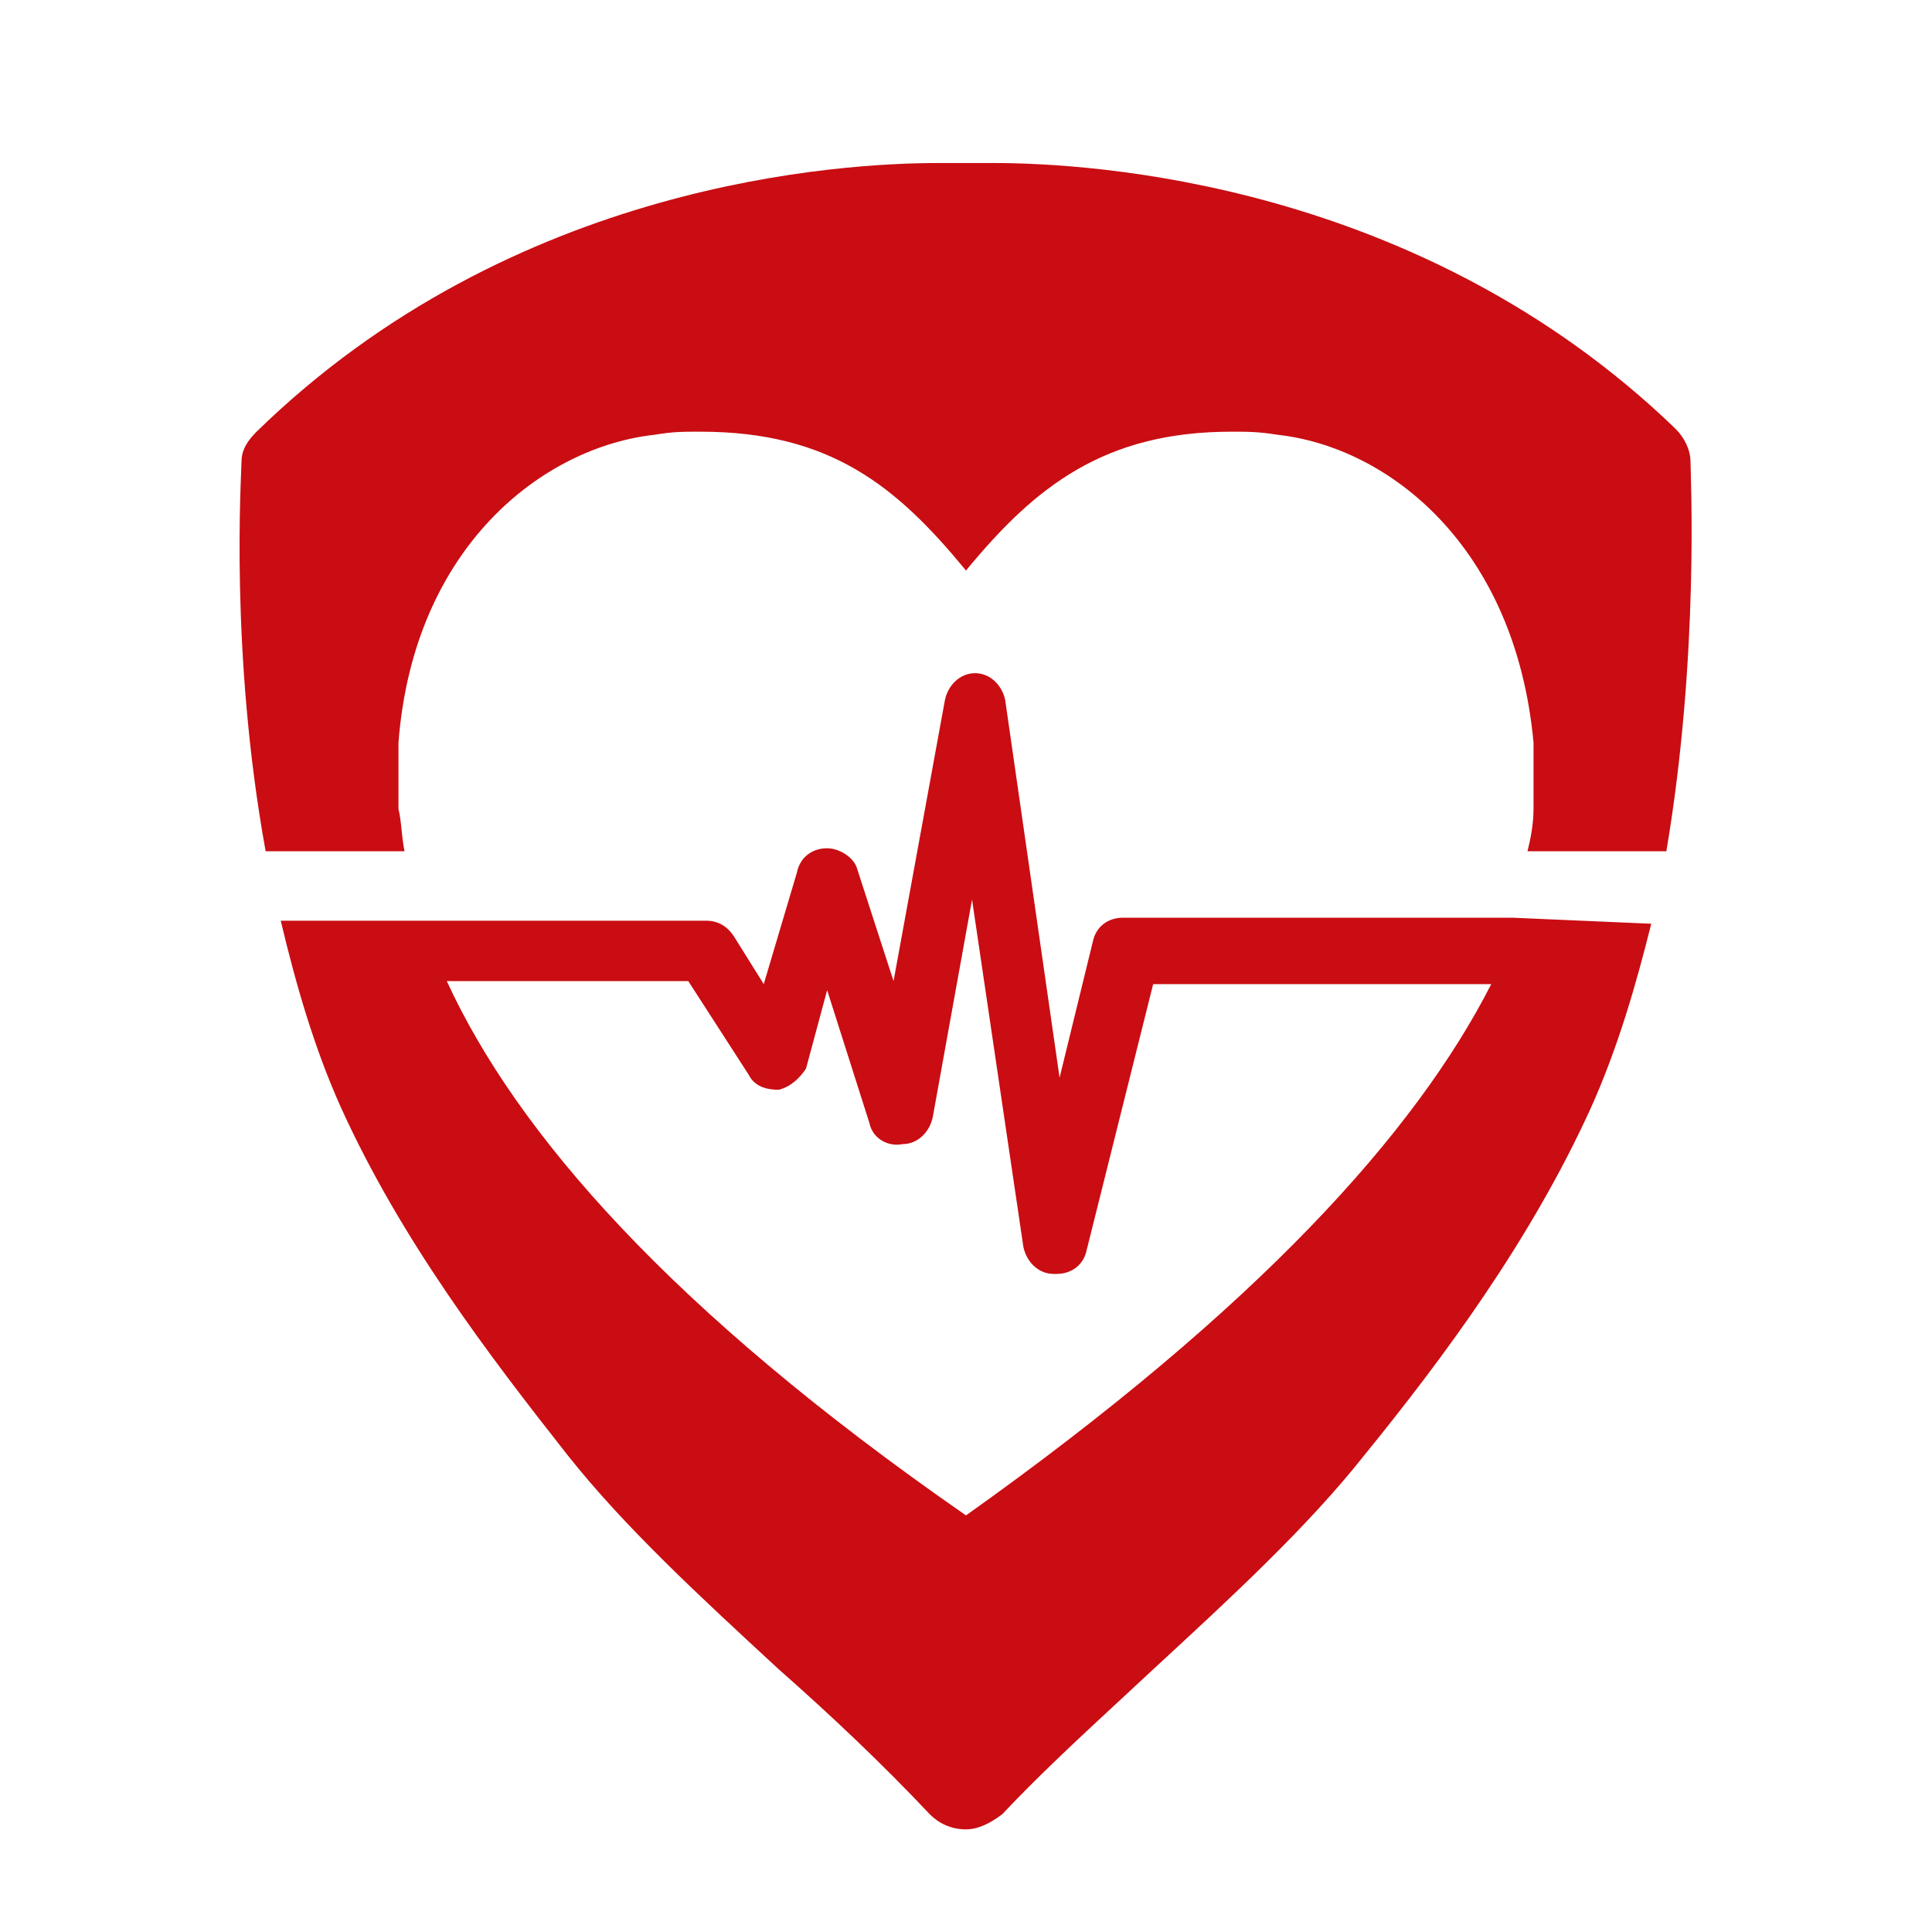 <?xml version="1.0" encoding="utf-8"?>
<!-- Generator: Adobe Illustrator 24.0.1, SVG Export Plug-In . SVG Version: 6.00 Build 0)  -->
<svg version="1.2" baseProfile="tiny-ps" xmlns:xlink="http://www.w3.org/1999/xlink" viewBox="0 0 64 64" xmlns="http://www.w3.org/2000/svg">
  <title>Blutdruck Daten</title>
<g id="Layer_1">
	<g>
		<path fill="#C90D12" d="M50.1,30.4h-2.2H37.2c-0.5,0-0.9,0.3-1,0.8l-1.1,4.5l-1.8-12.5c-0.1-0.5-0.5-0.9-1-0.9    c-0.5,0-0.9,0.4-1,0.9l-1.7,9.3l-1.2-3.7c-0.1-0.4-0.6-0.7-1-0.7c-0.5,0-0.9,0.3-1,0.8l-1.1,3.7l-1-1.6c-0.2-0.3-0.5-0.5-0.9-0.5    h-7.5h-1.9H9.3c0.5,2.1,1.1,4.2,2,6.2c2,4.4,4.9,8.2,7.5,11.5c1.9,2.4,4.4,4.7,7,7.1c1.7,1.5,3.4,3.1,5,4.8    c0.3,0.3,0.7,0.5,1.2,0.5c0.4,0,0.8-0.2,1.2-0.5c1.6-1.7,3.4-3.3,5-4.8c2.6-2.4,5.1-4.7,7-7.1c2.6-3.2,5.5-7.1,7.5-11.5    c0.9-2,1.5-4.1,2-6.1L50.1,30.4L50.1,30.4z M32,50.2c-9.8-6.8-14.9-12.7-17.2-17.7h8l2,3.1c0.2,0.4,0.6,0.5,1,0.5    c0.4-0.1,0.7-0.4,0.9-0.7l0.7-2.6l1.4,4.4c0.1,0.5,0.6,0.8,1.1,0.7c0.5,0,0.9-0.4,1-0.9l1.3-7.2l1.7,11.5c0.1,0.5,0.5,0.9,1,0.9    c0,0,0,0,0.1,0c0.5,0,0.9-0.3,1-0.8l2.2-8.8h11.2C46.9,37.5,41.7,43.3,32,50.2z" />
		<path fill="#C90D12" d="M56,15.3c0-0.4-0.2-0.8-0.5-1.1C47,6,36.1,5.4,32.9,5.4c-0.5,0-0.8,0-0.9,0c-0.2,0-0.5,0-0.9,0    c-3.2,0-14.1,0.6-22.6,8.9C8.2,14.6,8,14.9,8,15.3c0,0.4-0.4,6.3,0.8,12.9h4.6c-0.1-0.5-0.1-1-0.2-1.4v-2.2    c0.5-6.5,4.8-9.8,8.5-10.2c0.6-0.1,0.9-0.1,1.5-0.1c4.3,0,6.5,1.8,8.8,4.6c2.3-2.8,4.6-4.6,8.8-4.6c0.5,0,0.9,0,1.5,0.1    c3.7,0.4,7.9,3.7,8.5,10.2v2.2c0,0.5-0.1,1-0.2,1.4h4.6C56.3,21.7,56,15.7,56,15.3z" />
	</g>
</g>

</svg>